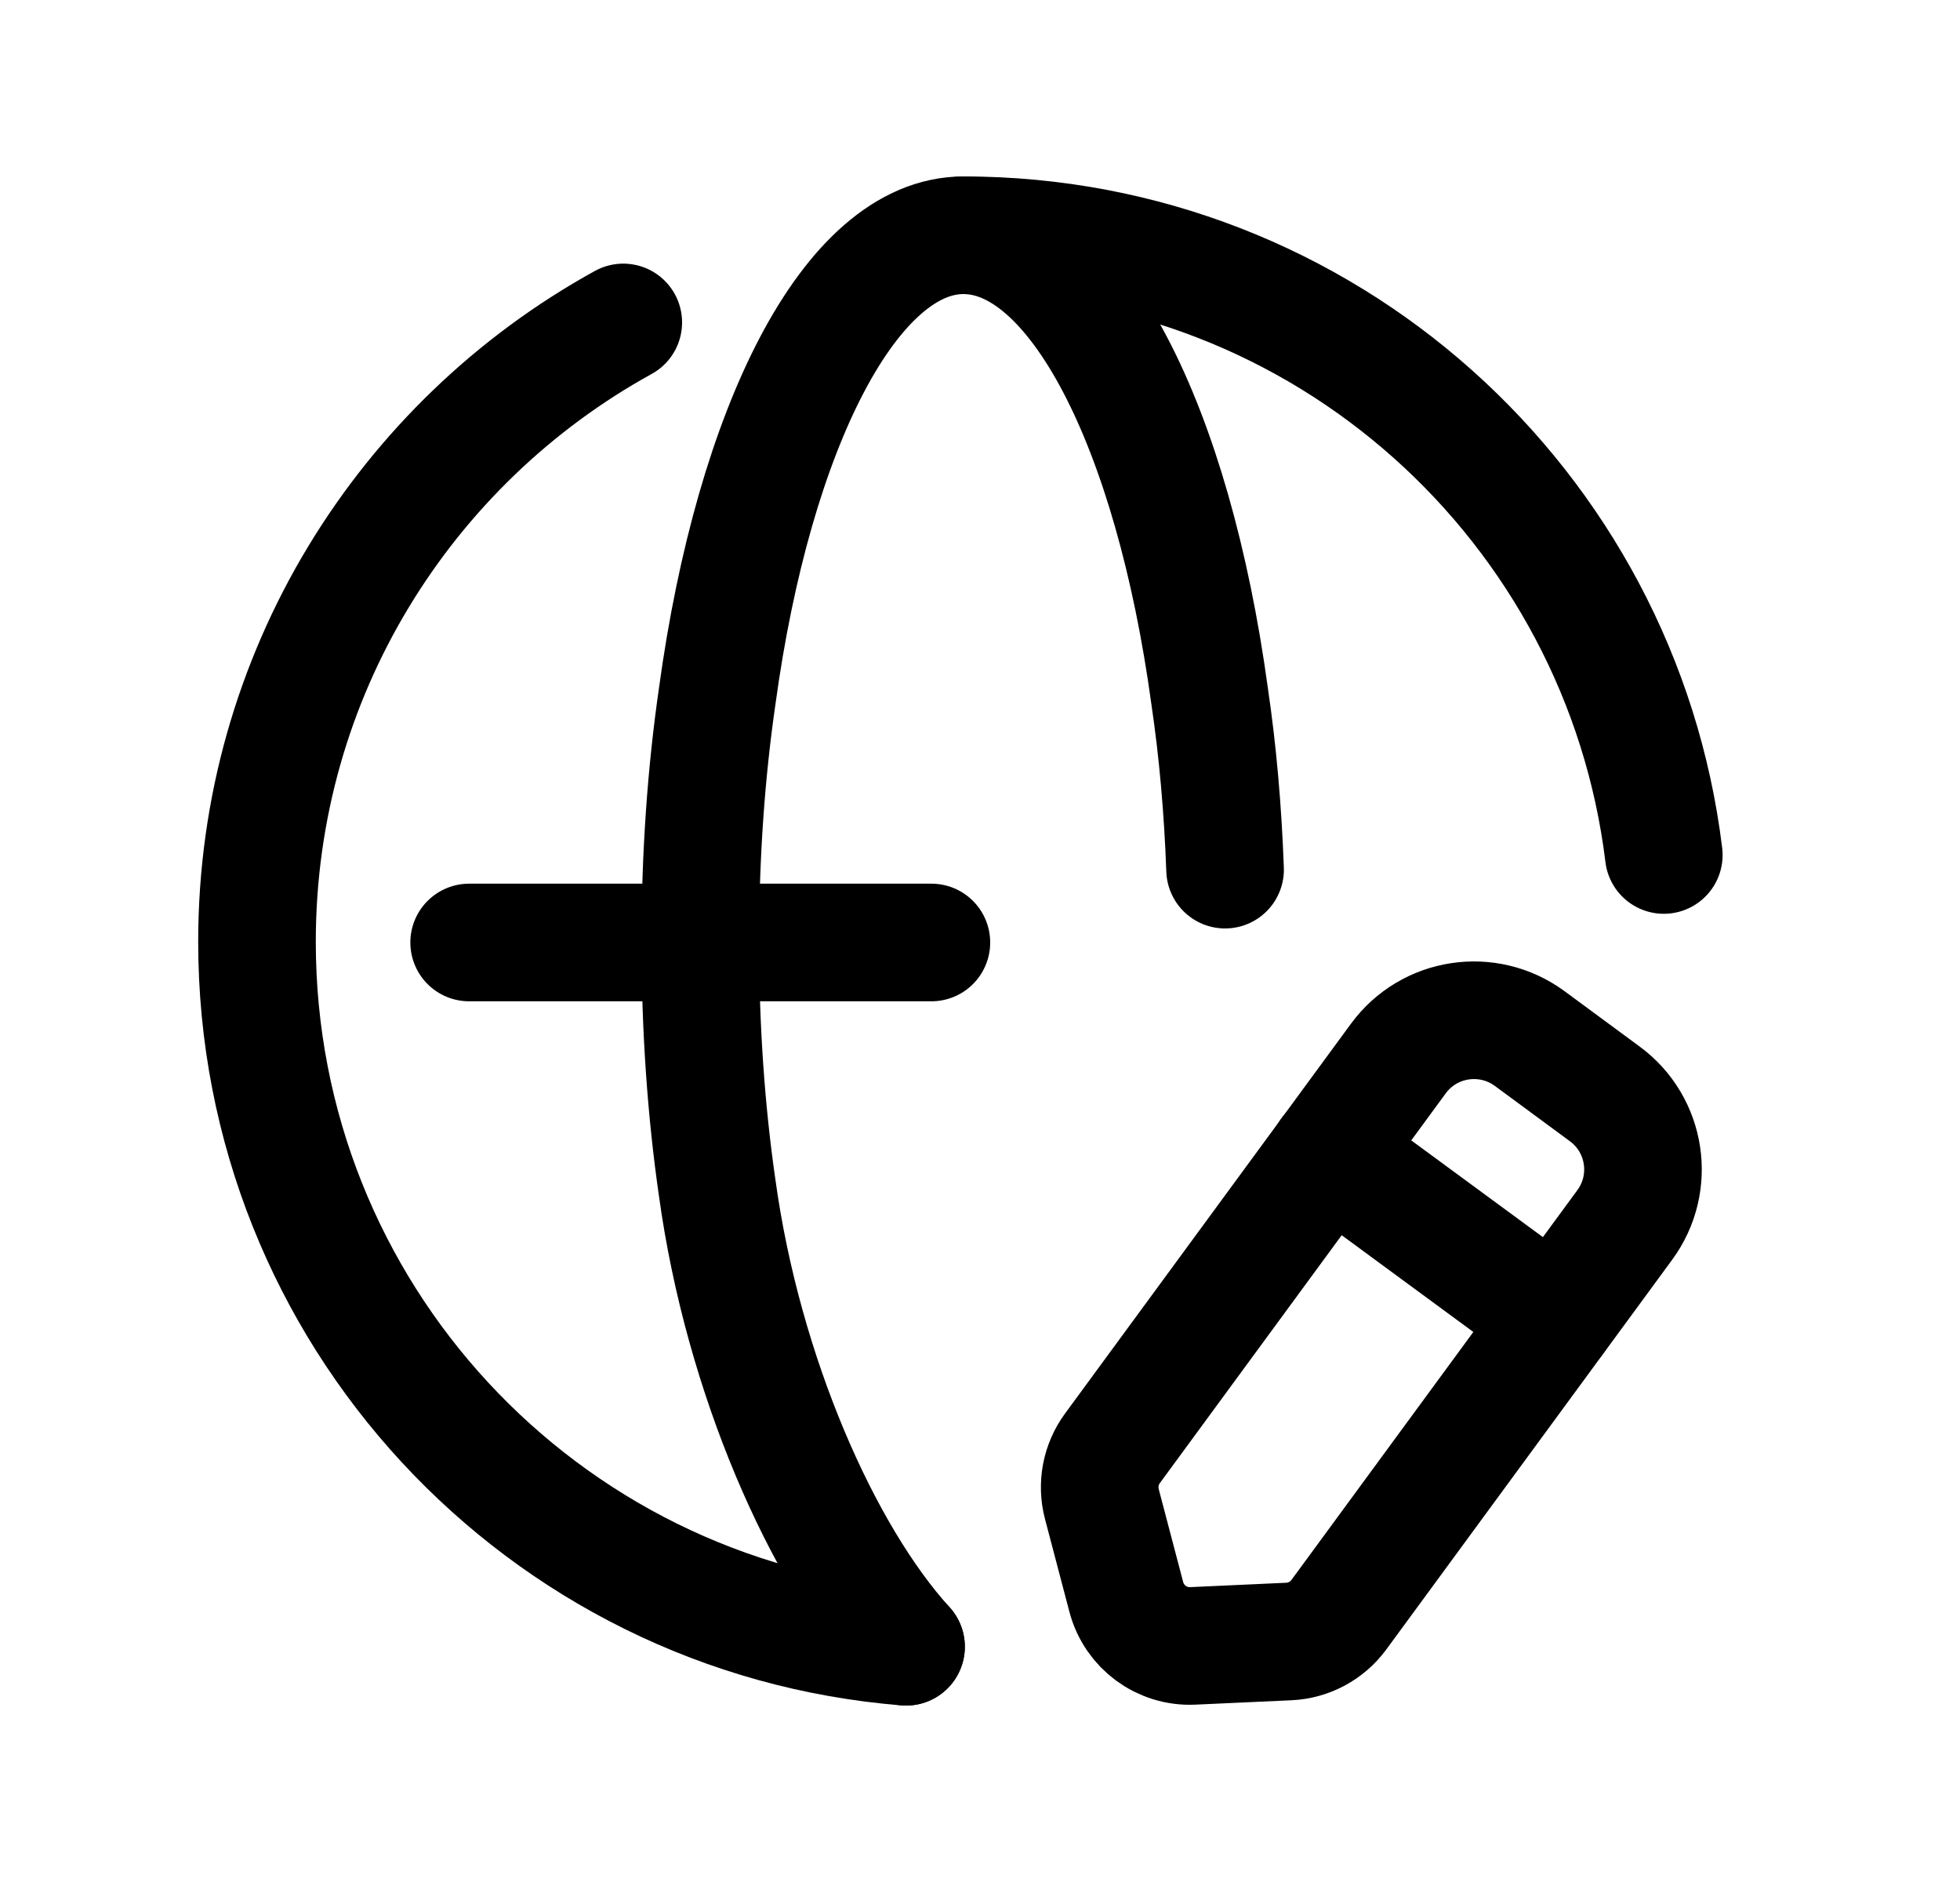 <svg width="25" height="24" viewBox="0 0 25 24" fill="none" xmlns="http://www.w3.org/2000/svg">
<path d="M11.556 21C6.915 20.626 3.278 16.744 3.278 12.01C3.278 8.611 5.165 5.646 7.95 4.112" stroke="black" stroke-width="1.5" stroke-linecap="round" stroke-linejoin="round"/>
<path d="M12.288 3C16.891 3 20.678 6.45 21.222 10.903" stroke="black" stroke-width="1.5" stroke-linecap="round" stroke-linejoin="round"/>
<path d="M15.626 11.09C15.598 10.322 15.533 9.581 15.429 8.878C14.96 5.446 13.732 3 12.289 3C10.854 3 9.617 5.446 9.148 8.878C9.007 9.853 8.932 10.902 8.932 12.009C8.932 13.115 9.007 14.175 9.148 15.149C9.476 17.53 10.489 19.828 11.557 21" stroke="black" stroke-width="1.5" stroke-linecap="round" stroke-linejoin="round"/>
<path d="M5.984 12.019H11.88" stroke="black" stroke-width="1.5" stroke-linecap="round" stroke-linejoin="round"/>
<path fill-rule="evenodd" clip-rule="evenodd" d="M16.441 20.933L15.215 20.989C14.821 21.008 14.467 20.748 14.366 20.365L14.054 19.179C13.99 18.934 14.04 18.673 14.189 18.47L17.836 13.499C18.227 12.966 18.976 12.852 19.51 13.243L20.468 13.949C21.001 14.34 21.115 15.089 20.724 15.621L17.077 20.592C16.927 20.795 16.694 20.921 16.441 20.933Z" stroke="black" stroke-width="1.5" stroke-linecap="round" stroke-linejoin="round"/>
<path d="M16.951 14.702L19.839 16.824" stroke="black" stroke-width="1.5" stroke-linecap="round" stroke-linejoin="round"/>
</svg>